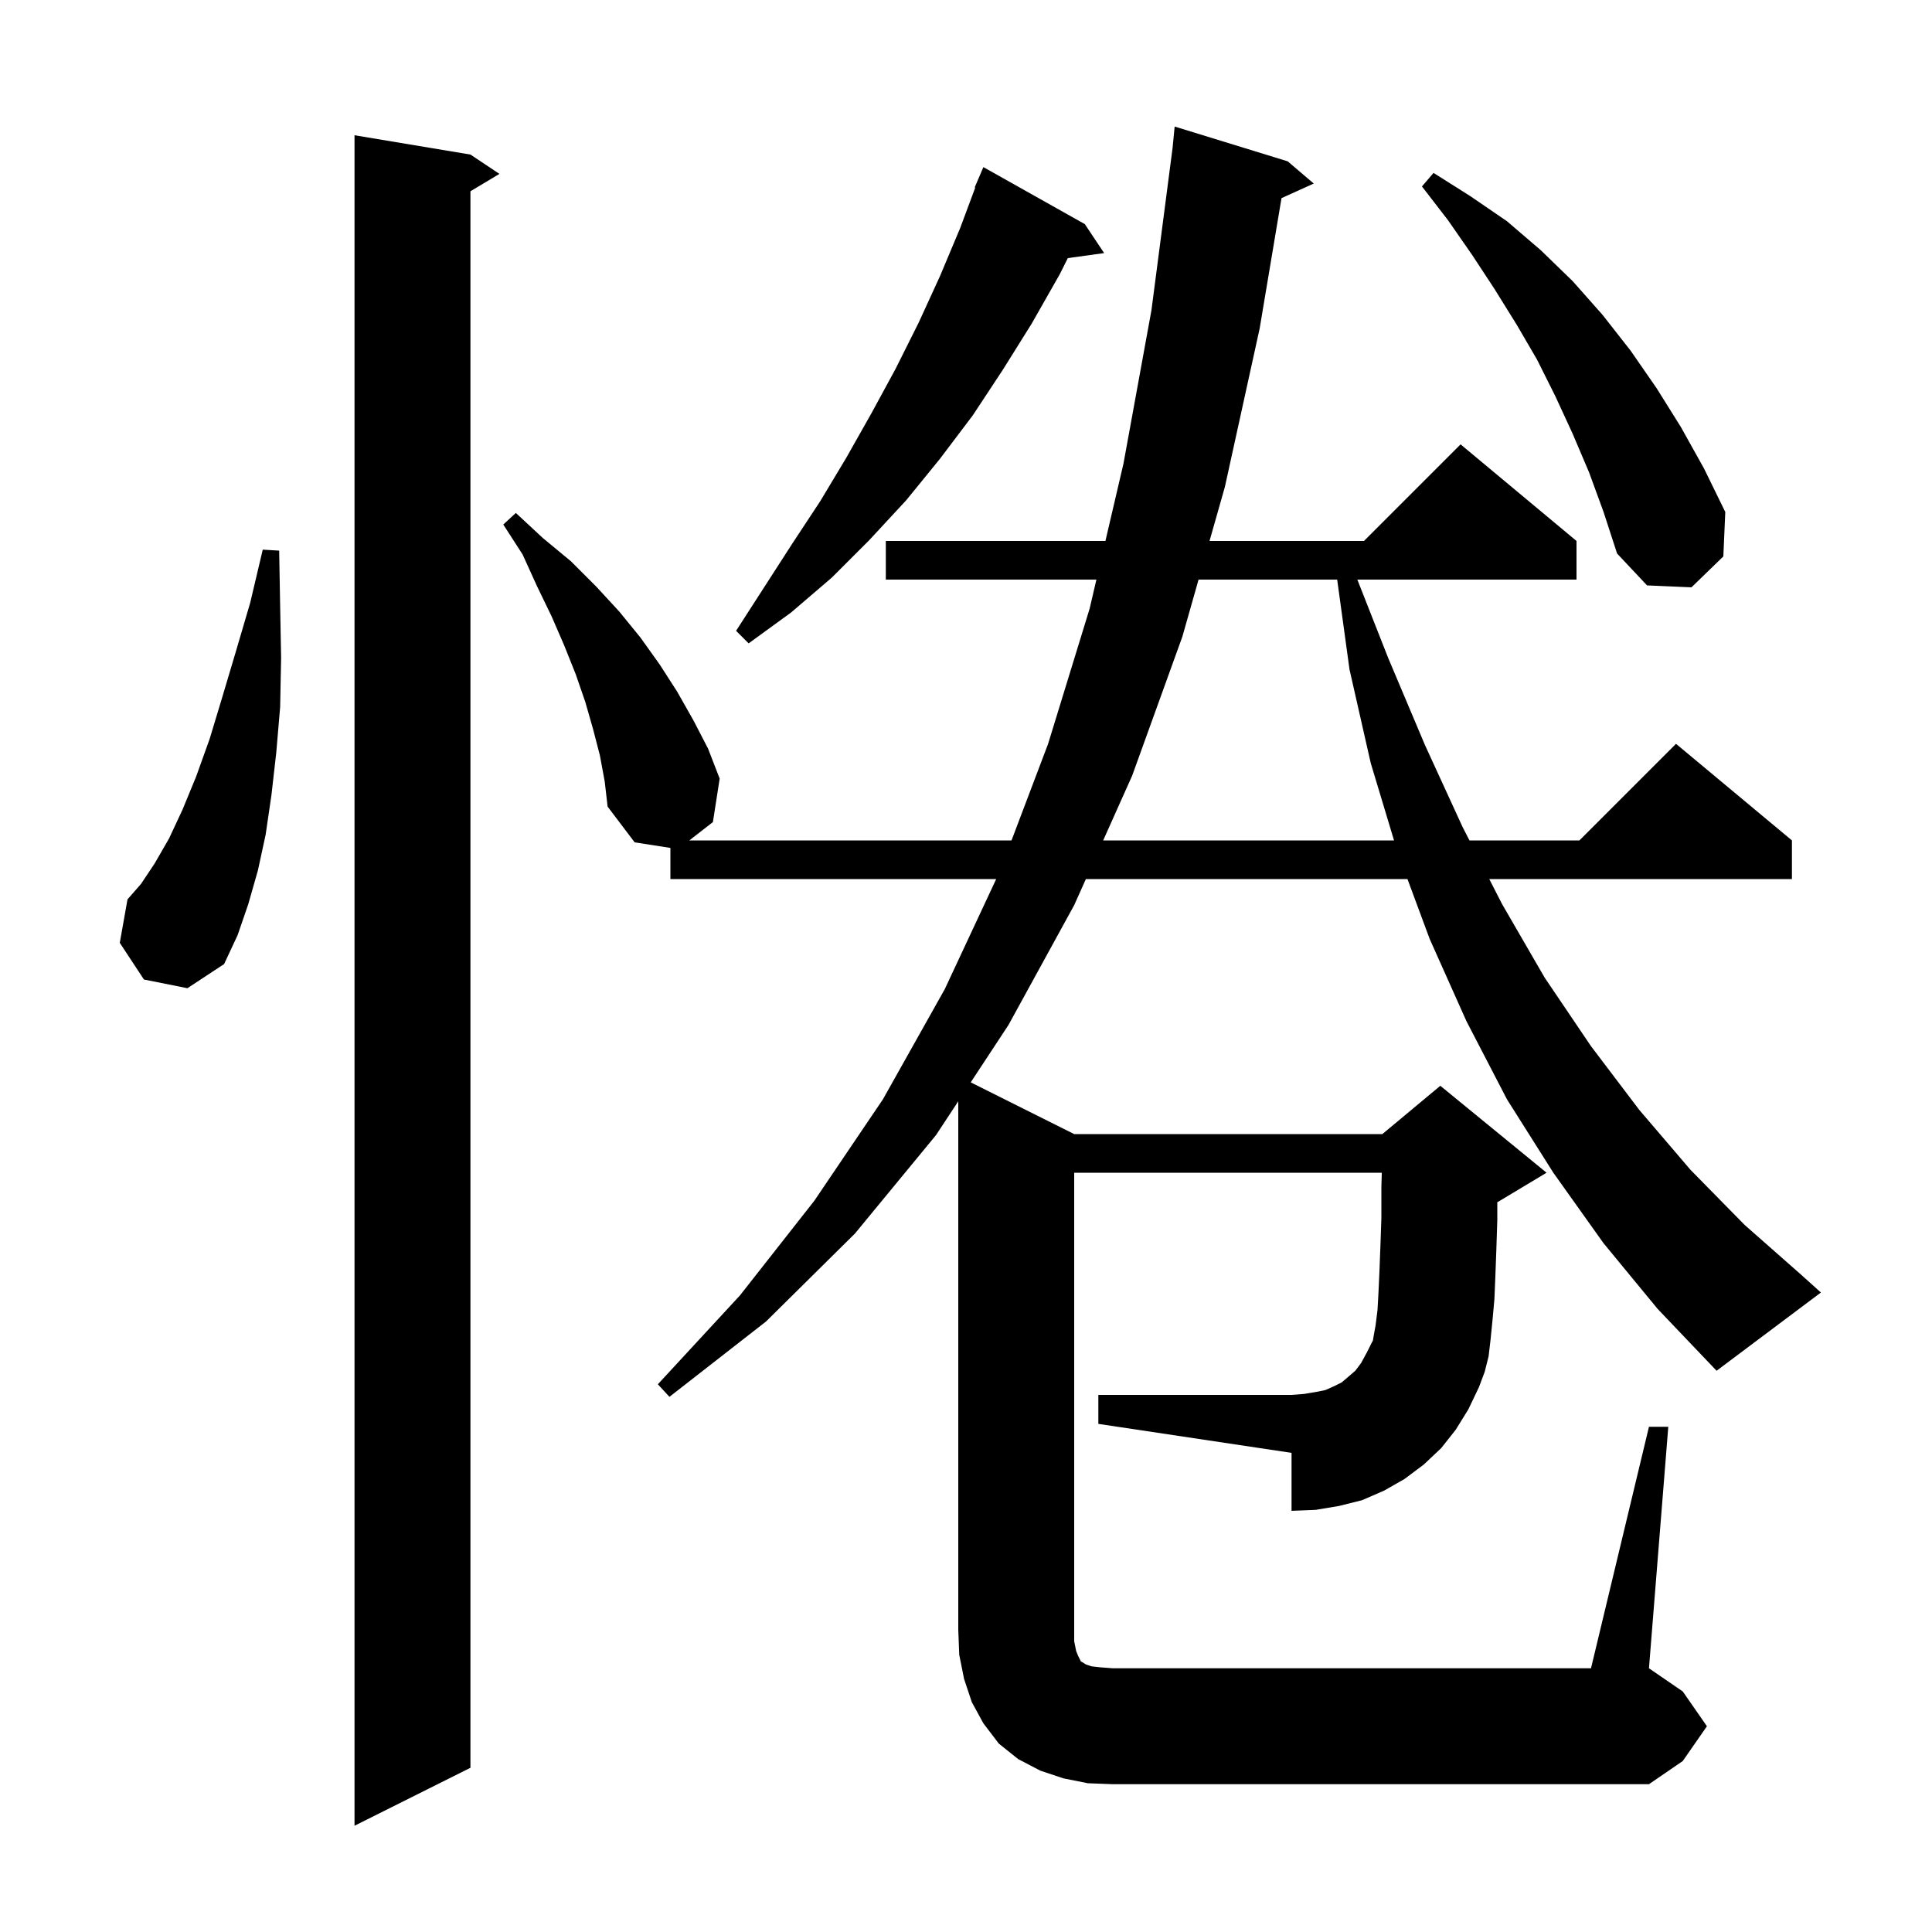 <svg xmlns="http://www.w3.org/2000/svg" xmlns:xlink="http://www.w3.org/1999/xlink" version="1.1" baseProfile="full" viewBox="0 0 200 200" width="200" height="200">
<g fill="black">
<path d="M 48.7 16.0 L 51.7 18.0 L 48.7 19.8 L 48.7 183.0 L 36.7 189.0 L 36.7 14.0 Z M 113.7 144.4 L 133.7 144.4 L 135.0 144.3 L 136.2 144.1 L 137.2 143.9 L 138.1 143.5 L 138.9 143.1 L 140.3 141.9 L 140.9 141.1 L 141.5 140.0 L 142.1 138.8 L 142.116 138.807 L 153.1 143.6 L 152.0 145.9 L 150.7 148.0 L 149.2 149.9 L 147.4 151.6 L 145.4 153.1 L 143.3 154.3 L 141.0 155.3 L 138.6 155.9 L 136.2 156.3 L 133.7 156.4 L 133.7 150.4 L 113.7 147.4 Z M 166.0 128.7 L 160.8 121.4 L 156.0 113.8 L 151.8 105.7 L 148.0 97.2 L 145.701 91.0 L 112.409 91.0 L 111.2 93.7 L 104.4 106.1 L 100.489 112.045 L 111.2 117.4 L 143.1 117.4 L 149.1 112.4 L 160.1 121.4 L 155.1 124.4 L 155.0 124.442 L 155.0 126.3 L 154.9 129.4 L 154.8 132.1 L 154.7 134.5 L 154.5 136.7 L 154.3 138.7 L 154.1 140.4 L 153.7 142.0 L 153.1 143.6 L 142.116 138.807 L 142.2 138.3 L 142.4 137.2 L 142.6 135.6 L 142.7 133.8 L 142.8 131.6 L 142.9 129.0 L 143.0 126.1 L 143.0 122.9 L 143.043 121.4 L 111.2 121.4 L 111.2 169.9 L 111.4 170.9 L 111.6 171.4 L 111.9 172.0 L 112.1 172.1 L 112.4 172.3 L 113.0 172.5 L 113.9 172.6 L 115.2 172.7 L 164.7 172.7 L 170.7 147.7 L 172.7 147.7 L 170.7 172.7 L 174.2 175.1 L 176.7 178.7 L 174.2 182.3 L 170.7 184.7 L 115.2 184.7 L 112.6 184.6 L 110.1 184.1 L 107.7 183.3 L 105.4 182.1 L 103.4 180.5 L 101.8 178.4 L 100.6 176.2 L 99.8 173.8 L 99.3 171.3 L 99.2 168.7 L 99.2 114.004 L 96.9 117.5 L 88.5 127.7 L 79.3 136.8 L 69.3 144.6 L 68.1 143.3 L 76.6 134.1 L 84.3 124.3 L 91.4 113.8 L 97.8 102.4 L 103.126 91.0 L 69.4 91.0 L 69.4 87.776 L 65.7 87.2 L 62.9 83.5 L 62.6 80.9 L 62.1 78.2 L 61.4 75.5 L 60.6 72.7 L 59.6 69.8 L 58.4 66.8 L 57.1 63.8 L 55.6 60.7 L 54.1 57.4 L 52.1 54.3 L 53.4 53.1 L 56.2 55.7 L 59.1 58.1 L 61.7 60.7 L 64.1 63.3 L 66.3 66.0 L 68.3 68.8 L 70.1 71.6 L 71.8 74.6 L 73.3 77.5 L 74.5 80.6 L 73.8 85.1 L 71.357 87.0 L 104.712 87.0 L 108.5 77.0 L 112.8 63.0 L 113.5 60.0 L 91.7 60.0 L 91.7 56.0 L 114.433 56.0 L 116.3 48.0 L 119.2 32.1 L 121.387 15.297 L 121.6 13.1 L 133.3 16.7 L 136.0 19.0 L 132.661 20.512 L 130.4 34.0 L 126.8 50.4 L 125.21 56.0 L 141.2 56.0 L 151.2 46.0 L 163.2 56.0 L 163.2 60.0 L 140.512 60.0 L 143.7 68.1 L 147.5 77.1 L 151.4 85.6 L 152.118 87.0 L 163.5 87.0 L 173.5 77.0 L 185.5 87.0 L 185.5 91.0 L 154.168 91.0 L 155.5 93.6 L 159.9 101.2 L 164.7 108.3 L 169.7 114.9 L 175.0 121.1 L 180.6 126.8 L 186.5 132.0 L 188.5 133.8 L 177.7 141.9 L 171.6 135.5 Z M 142.1 138.9 L 142.116 138.807 L 142.1 138.8 Z M 14.9 101.4 L 12.4 97.6 L 13.2 93.1 L 14.6 91.5 L 16.0 89.4 L 17.5 86.8 L 18.9 83.8 L 20.3 80.4 L 21.7 76.5 L 23.0 72.2 L 24.4 67.5 L 25.9 62.4 L 27.2 56.9 L 28.9 57.0 L 29.0 62.7 L 29.1 68.1 L 29.0 73.2 L 28.6 77.9 L 28.1 82.3 L 27.5 86.4 L 26.7 90.1 L 25.7 93.6 L 24.6 96.8 L 23.2 99.8 L 19.4 102.3 Z M 124.075 60.0 L 122.4 65.9 L 117.2 80.3 L 114.2 87.0 L 144.309 87.0 L 141.9 79.0 L 139.7 69.3 L 138.424 60.0 Z M 112.3 23.2 L 114.3 26.2 L 110.541 26.719 L 109.7 28.4 L 106.8 33.5 L 103.8 38.3 L 100.7 43.0 L 97.3 47.5 L 93.8 51.8 L 90.0 55.9 L 86.1 59.8 L 81.9 63.4 L 77.5 66.6 L 76.2 65.3 L 82.0 56.3 L 84.9 51.9 L 87.6 47.4 L 90.2 42.8 L 92.7 38.2 L 95.1 33.4 L 97.3 28.6 L 99.4 23.6 L 100.958 19.419 L 100.9 19.4 L 101.8 17.3 Z M 164.5 48.9 L 162.8 44.9 L 161.0 41.0 L 159.1 37.2 L 157.0 33.6 L 154.7 29.9 L 152.4 26.4 L 149.9 22.8 L 147.2 19.3 L 148.4 17.9 L 152.2 20.3 L 156.0 22.9 L 159.5 25.9 L 162.8 29.1 L 165.9 32.6 L 168.8 36.3 L 171.5 40.2 L 174.0 44.2 L 176.4 48.5 L 178.6 53.0 L 178.4 57.6 L 175.1 60.8 L 170.5 60.6 L 167.4 57.3 L 166.0 53.0 Z " />
</g>
</svg>

